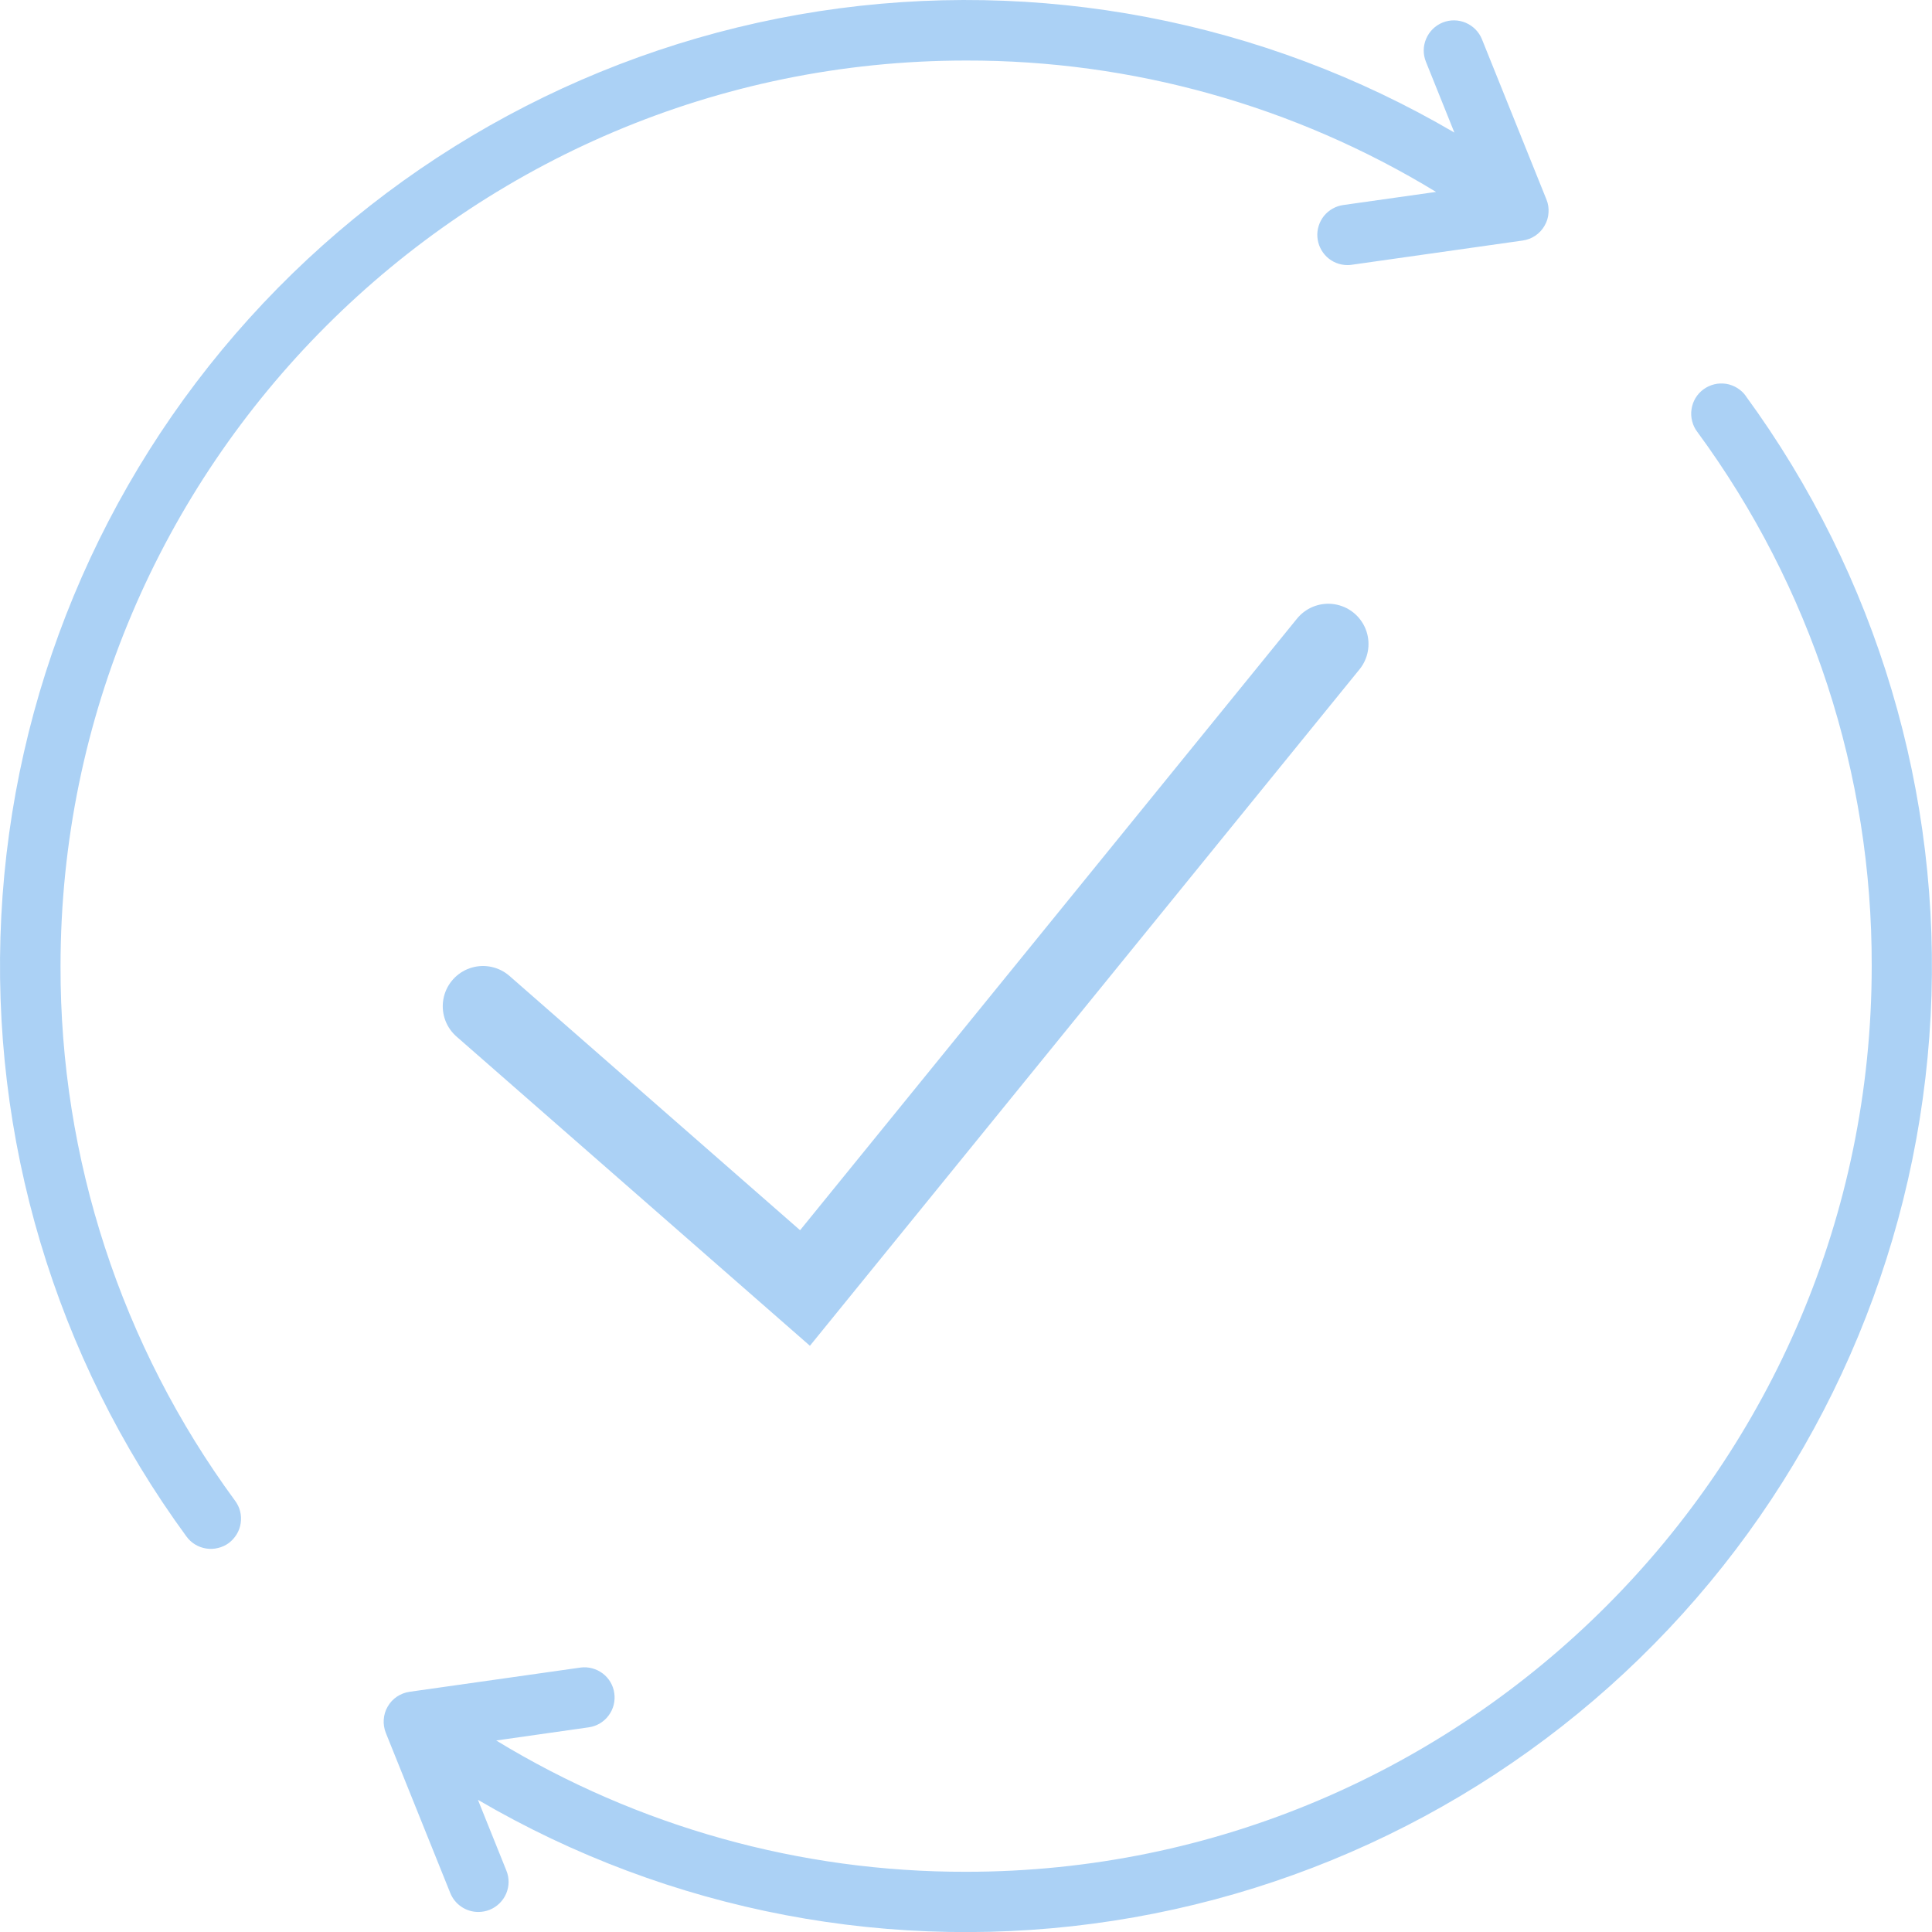 <svg width="24" height="24" viewBox="0 0 24 24" fill="none" xmlns="http://www.w3.org/2000/svg">
<path d="M2.919 18.641C2.949 18.681 2.971 18.726 2.983 18.774C2.995 18.822 2.997 18.872 2.99 18.921C2.983 18.97 2.966 19.017 2.94 19.06C2.914 19.102 2.881 19.139 2.841 19.169C2.801 19.198 2.755 19.219 2.707 19.23C2.659 19.242 2.609 19.244 2.56 19.236C2.511 19.228 2.464 19.211 2.422 19.185C2.38 19.159 2.343 19.125 2.314 19.084C0.685 16.857 -0.126 14.137 0.016 11.381C0.158 8.626 1.246 6.003 3.095 3.956C4.945 1.908 7.444 0.561 10.171 0.14C12.898 -0.28 15.687 0.252 18.067 1.647L17.714 0.769C17.676 0.676 17.677 0.573 17.716 0.482C17.755 0.39 17.828 0.318 17.921 0.28C18.013 0.243 18.116 0.244 18.208 0.283C18.299 0.322 18.372 0.395 18.409 0.487L19.21 2.477C19.232 2.53 19.241 2.587 19.236 2.643C19.233 2.7 19.216 2.755 19.187 2.804C19.159 2.854 19.119 2.896 19.072 2.928C19.025 2.96 18.971 2.98 18.915 2.988L16.792 3.289C16.774 3.292 16.756 3.293 16.739 3.293C16.644 3.293 16.552 3.257 16.483 3.192C16.414 3.127 16.372 3.039 16.365 2.944C16.358 2.85 16.388 2.756 16.447 2.682C16.507 2.609 16.592 2.56 16.686 2.547L17.839 2.384C16.081 1.313 14.061 0.748 12.002 0.752C5.798 0.752 0.752 5.799 0.752 12.002C0.746 14.39 1.506 16.717 2.919 18.641Z" fill="#ABD1F5"/>
<path d="M21.688 4.92C21.66 4.88 21.623 4.846 21.581 4.82C21.539 4.794 21.492 4.776 21.443 4.768C21.394 4.761 21.344 4.762 21.296 4.774C21.247 4.786 21.202 4.807 21.162 4.836C21.122 4.865 21.088 4.902 21.062 4.945C21.037 4.987 21.02 5.034 21.013 5.083C21.005 5.132 21.008 5.182 21.02 5.23C21.032 5.279 21.053 5.324 21.083 5.363C22.498 7.287 23.258 9.614 23.251 12.002C23.251 18.206 18.205 23.252 12.001 23.252C9.942 23.256 7.923 22.692 6.164 21.621L7.317 21.457C7.415 21.442 7.502 21.39 7.561 21.31C7.62 21.231 7.645 21.132 7.631 21.034C7.618 20.936 7.566 20.848 7.487 20.788C7.408 20.729 7.309 20.702 7.212 20.715L5.088 21.016C5.032 21.024 4.978 21.045 4.931 21.076C4.884 21.108 4.844 21.15 4.816 21.2C4.787 21.249 4.771 21.304 4.767 21.361C4.763 21.418 4.772 21.474 4.793 21.527L5.594 23.517C5.622 23.586 5.67 23.645 5.732 23.687C5.794 23.729 5.867 23.751 5.942 23.751C5.99 23.751 6.038 23.742 6.083 23.724C6.175 23.687 6.249 23.614 6.288 23.523C6.327 23.431 6.328 23.328 6.29 23.236L5.937 22.358C8.318 23.751 11.105 24.282 13.832 23.86C16.558 23.439 19.055 22.092 20.904 20.045C22.753 17.998 23.84 15.376 23.983 12.621C24.126 9.867 23.315 7.147 21.687 4.92L21.688 4.92Z" fill="#ABD1F5"/>
<path d="M6 12.5L10 16L16.5 8" stroke="#ABD1F5" stroke-linecap="round"/>
</svg>
